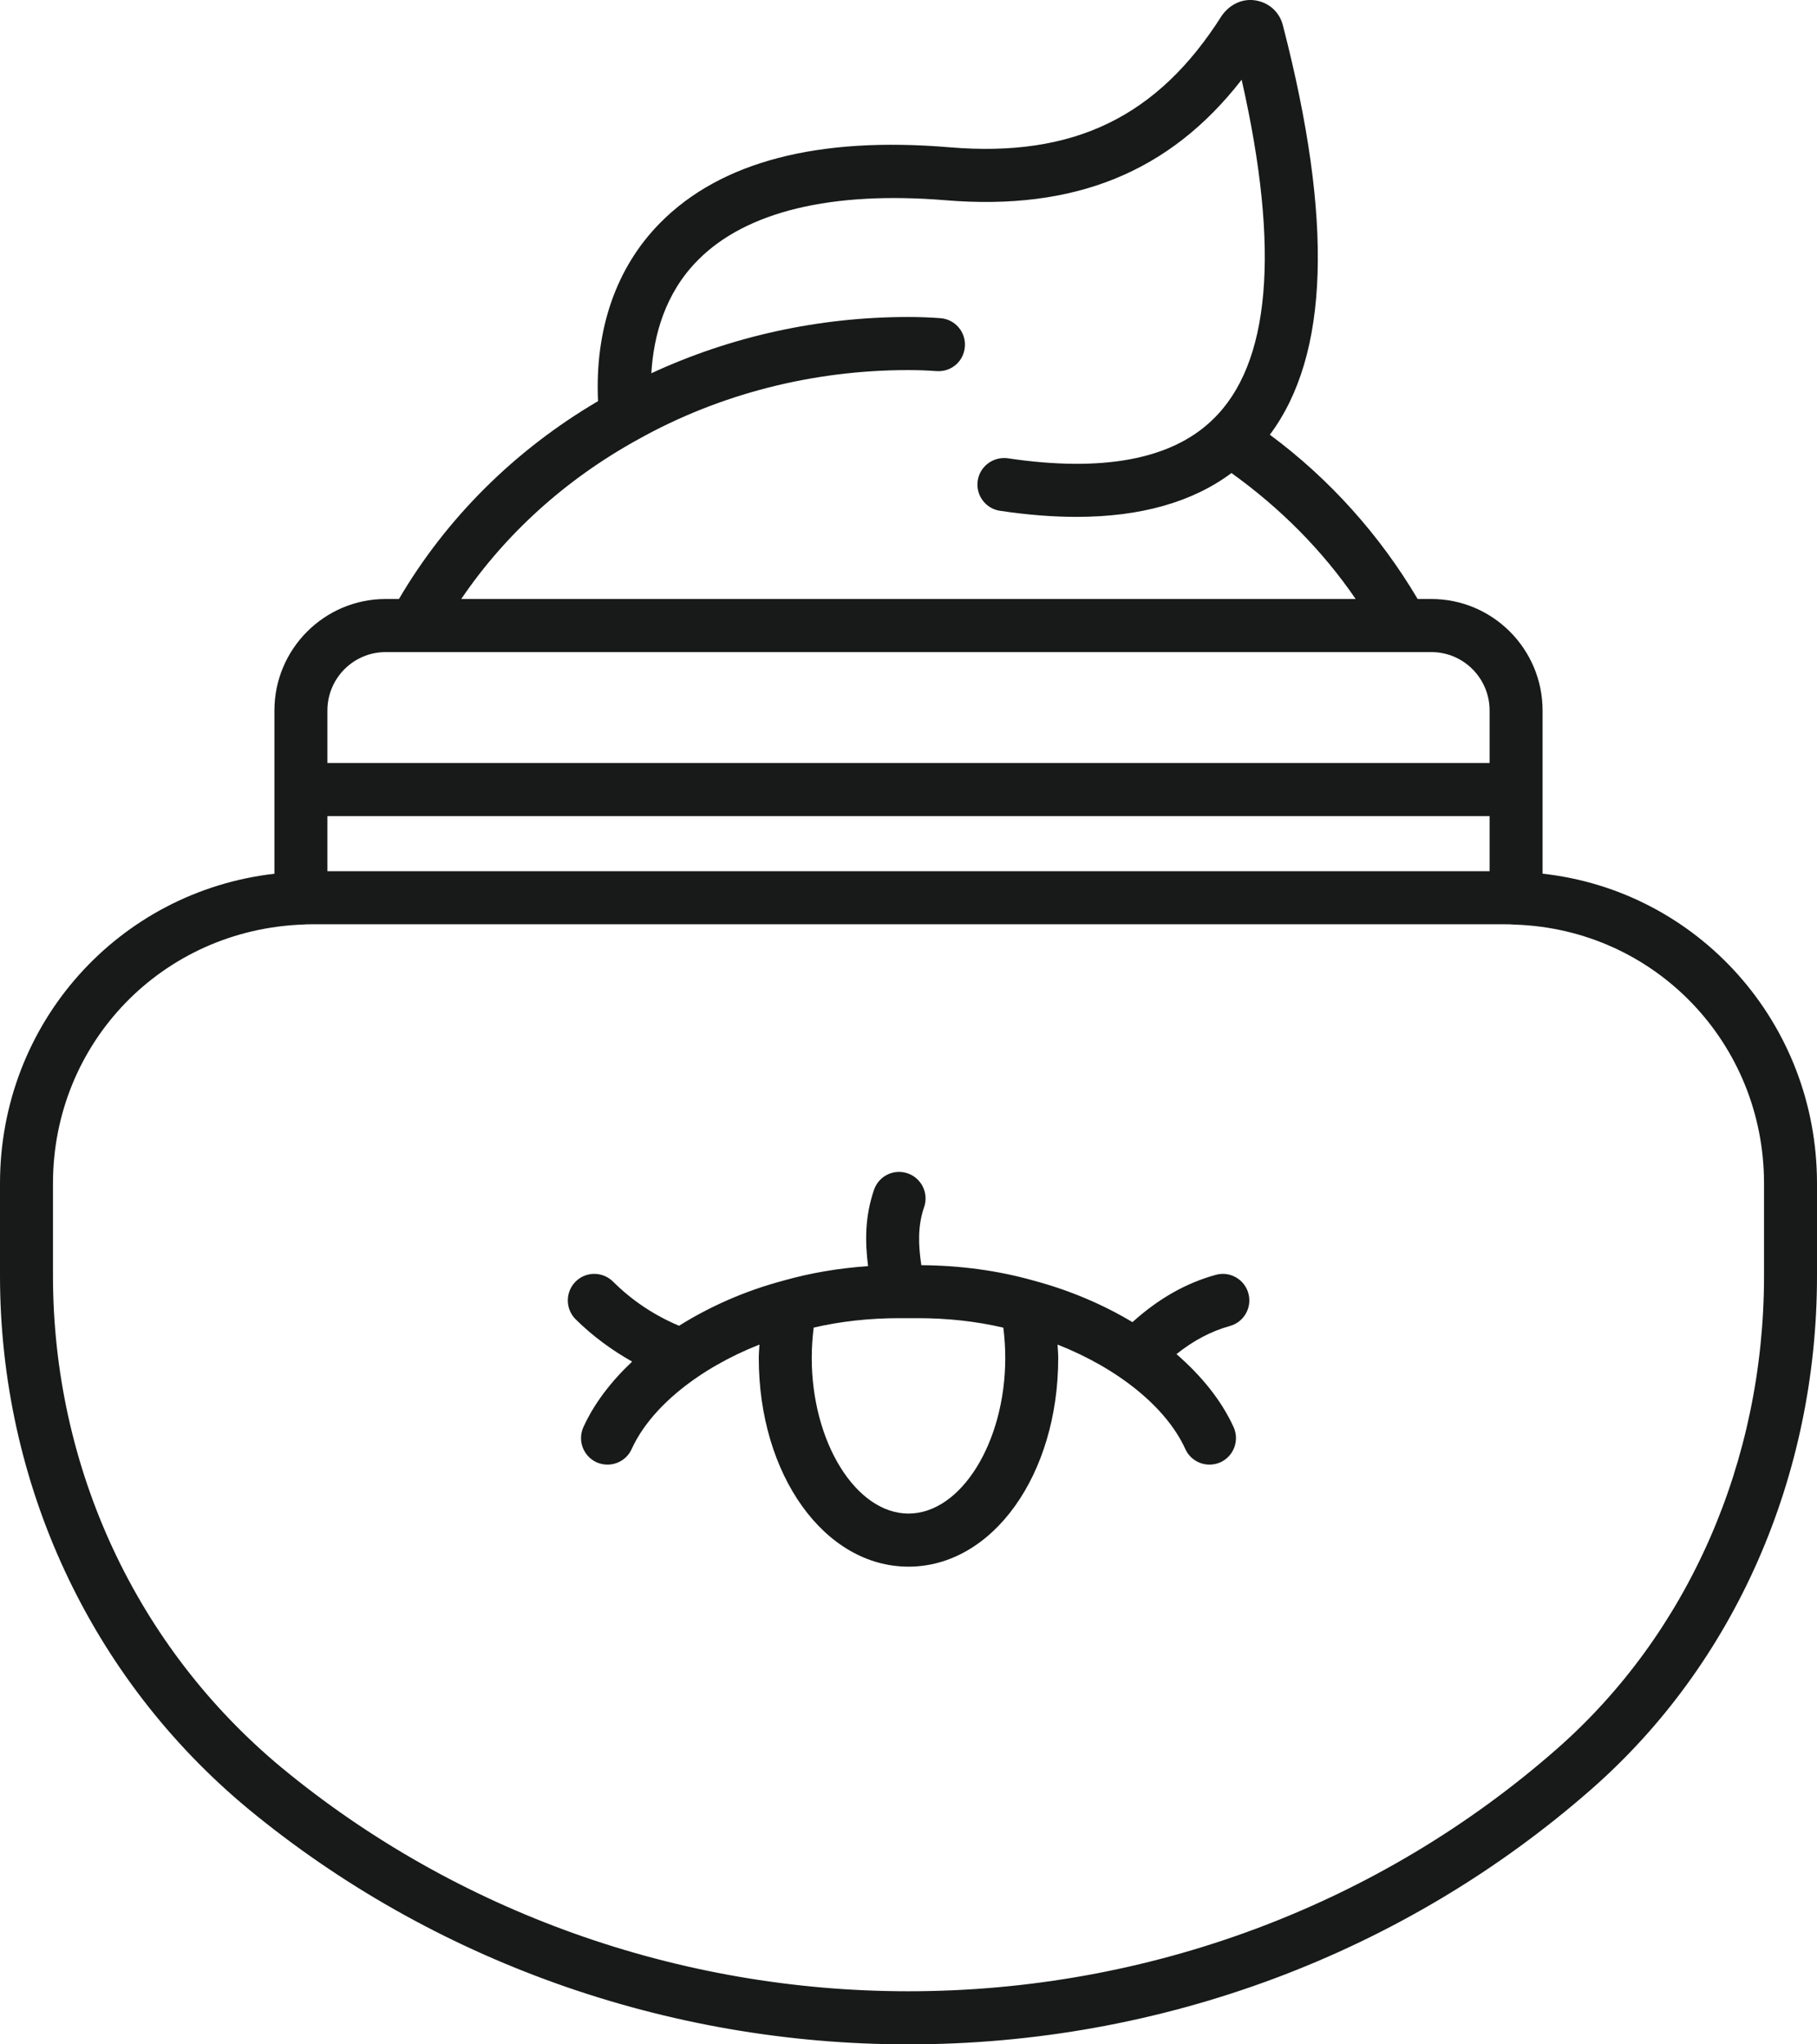 <svg width="32" height="36" viewBox="0 0 32 36" fill="none" xmlns="http://www.w3.org/2000/svg">
<path d="M27.167 15.385V13.903V12.511C27.167 11.429 26.288 10.548 25.209 10.548H24.967C24.308 9.434 23.425 8.441 22.364 7.655C23.409 6.254 23.483 3.887 22.596 0.456C22.542 0.227 22.366 0.058 22.137 0.012C21.905 -0.037 21.669 0.062 21.518 0.275C20.387 2.061 18.909 2.776 16.727 2.594C14.407 2.398 12.693 2.847 11.63 3.921C10.85 4.708 10.474 5.801 10.532 7.064C9.06 7.929 7.86 9.127 7.026 10.548H6.791C5.712 10.548 4.833 11.429 4.833 12.511V13.903V15.386C2.09 15.701 0 18.013 0 20.839V22.462C0 26.125 1.592 29.547 4.369 31.851C7.609 34.527 11.739 36 15.997 36C20.454 36 24.728 34.403 28.032 31.502C30.554 29.288 32 25.995 32 22.469V20.839C32 18.002 29.895 15.685 27.167 15.385ZM11.241 7.736C11.241 7.736 11.241 7.736 11.242 7.736C11.242 7.736 11.243 7.735 11.243 7.735C12.67 6.938 14.313 6.517 15.997 6.517C16.164 6.517 16.332 6.523 16.494 6.535C16.757 6.553 16.974 6.361 16.993 6.103C17.012 5.846 16.82 5.622 16.563 5.603C16.378 5.589 16.188 5.582 15.997 5.582C14.416 5.582 12.868 5.925 11.471 6.573C11.511 5.909 11.711 5.165 12.292 4.58C13.14 3.723 14.648 3.362 16.65 3.526C18.922 3.714 20.601 3.034 21.867 1.404C22.549 4.408 22.375 6.423 21.348 7.398C21.348 7.398 21.348 7.399 21.347 7.399C21.347 7.399 21.347 7.399 21.346 7.4C20.623 8.093 19.412 8.318 17.749 8.07C17.496 8.036 17.257 8.208 17.219 8.464C17.181 8.719 17.357 8.957 17.612 8.995C18.09 9.066 18.538 9.102 18.957 9.102C20.086 9.102 21 8.843 21.688 8.33C22.545 8.944 23.292 9.694 23.875 10.548H8.123C8.903 9.398 9.969 8.435 11.241 7.736ZM5.766 12.511C5.766 11.944 6.226 11.483 6.791 11.483H7.291H24.709H25.209C25.774 11.483 26.234 11.944 26.234 12.511V13.436H5.766V12.511ZM5.766 14.371H26.234V15.341H5.766V14.371ZM31.067 22.469C31.067 25.726 29.737 28.762 27.417 30.799C24.284 33.55 20.228 35.065 15.997 35.065C11.955 35.065 8.036 33.667 4.963 31.13C2.402 29.005 0.933 25.846 0.933 22.462V20.839C0.933 18.366 2.858 16.365 5.351 16.28C5.392 16.276 5.438 16.276 5.479 16.276H26.521C26.559 16.276 26.601 16.276 26.64 16.28C26.655 16.281 26.666 16.281 26.685 16.282C29.142 16.365 31.067 18.367 31.067 20.839V22.469Z" fill="#171A19"/>
<path d="M21.413 22.449C20.879 22.595 20.396 22.875 19.944 23.282C19.429 22.973 18.841 22.721 18.208 22.552C18.205 22.551 18.203 22.55 18.2 22.549C18.199 22.549 18.199 22.55 18.198 22.549C17.577 22.374 16.913 22.284 16.226 22.279C16.171 21.914 16.162 21.586 16.275 21.256C16.359 21.013 16.23 20.747 15.986 20.662C15.742 20.578 15.477 20.707 15.393 20.951C15.233 21.417 15.232 21.858 15.288 22.296C14.773 22.331 14.275 22.416 13.803 22.549C13.802 22.549 13.801 22.549 13.8 22.549C13.797 22.55 13.795 22.551 13.793 22.552C13.118 22.732 12.498 23.008 11.959 23.346C11.523 23.161 11.138 22.908 10.795 22.567C10.611 22.386 10.316 22.387 10.135 22.57C9.954 22.754 9.955 23.05 10.138 23.232C10.437 23.528 10.773 23.774 11.133 23.977C10.759 24.329 10.462 24.718 10.275 25.13C10.168 25.365 10.271 25.642 10.506 25.75C10.569 25.778 10.635 25.791 10.699 25.791C10.876 25.791 11.046 25.69 11.124 25.518C11.461 24.777 12.313 24.096 13.375 23.677C13.371 23.756 13.363 23.834 13.363 23.912C13.363 25.974 14.522 27.588 16 27.588C17.479 27.588 18.637 25.974 18.637 23.912C18.637 23.834 18.629 23.756 18.625 23.677C19.688 24.096 20.539 24.777 20.876 25.518C20.954 25.69 21.124 25.791 21.301 25.791C21.366 25.791 21.431 25.778 21.494 25.75C21.729 25.642 21.832 25.365 21.725 25.13C21.514 24.666 21.164 24.231 20.719 23.845C21.017 23.608 21.327 23.442 21.66 23.35C21.908 23.282 22.054 23.024 21.986 22.776C21.918 22.527 21.66 22.38 21.413 22.449ZM16 26.653C15.076 26.653 14.296 25.398 14.296 23.912C14.296 23.734 14.308 23.555 14.33 23.378C14.807 23.268 15.311 23.212 15.834 23.212H16.166C16.689 23.212 17.193 23.268 17.67 23.379C17.692 23.555 17.704 23.734 17.704 23.912C17.704 25.398 16.924 26.653 16 26.653Z" fill="#171A19"/>
</svg>
